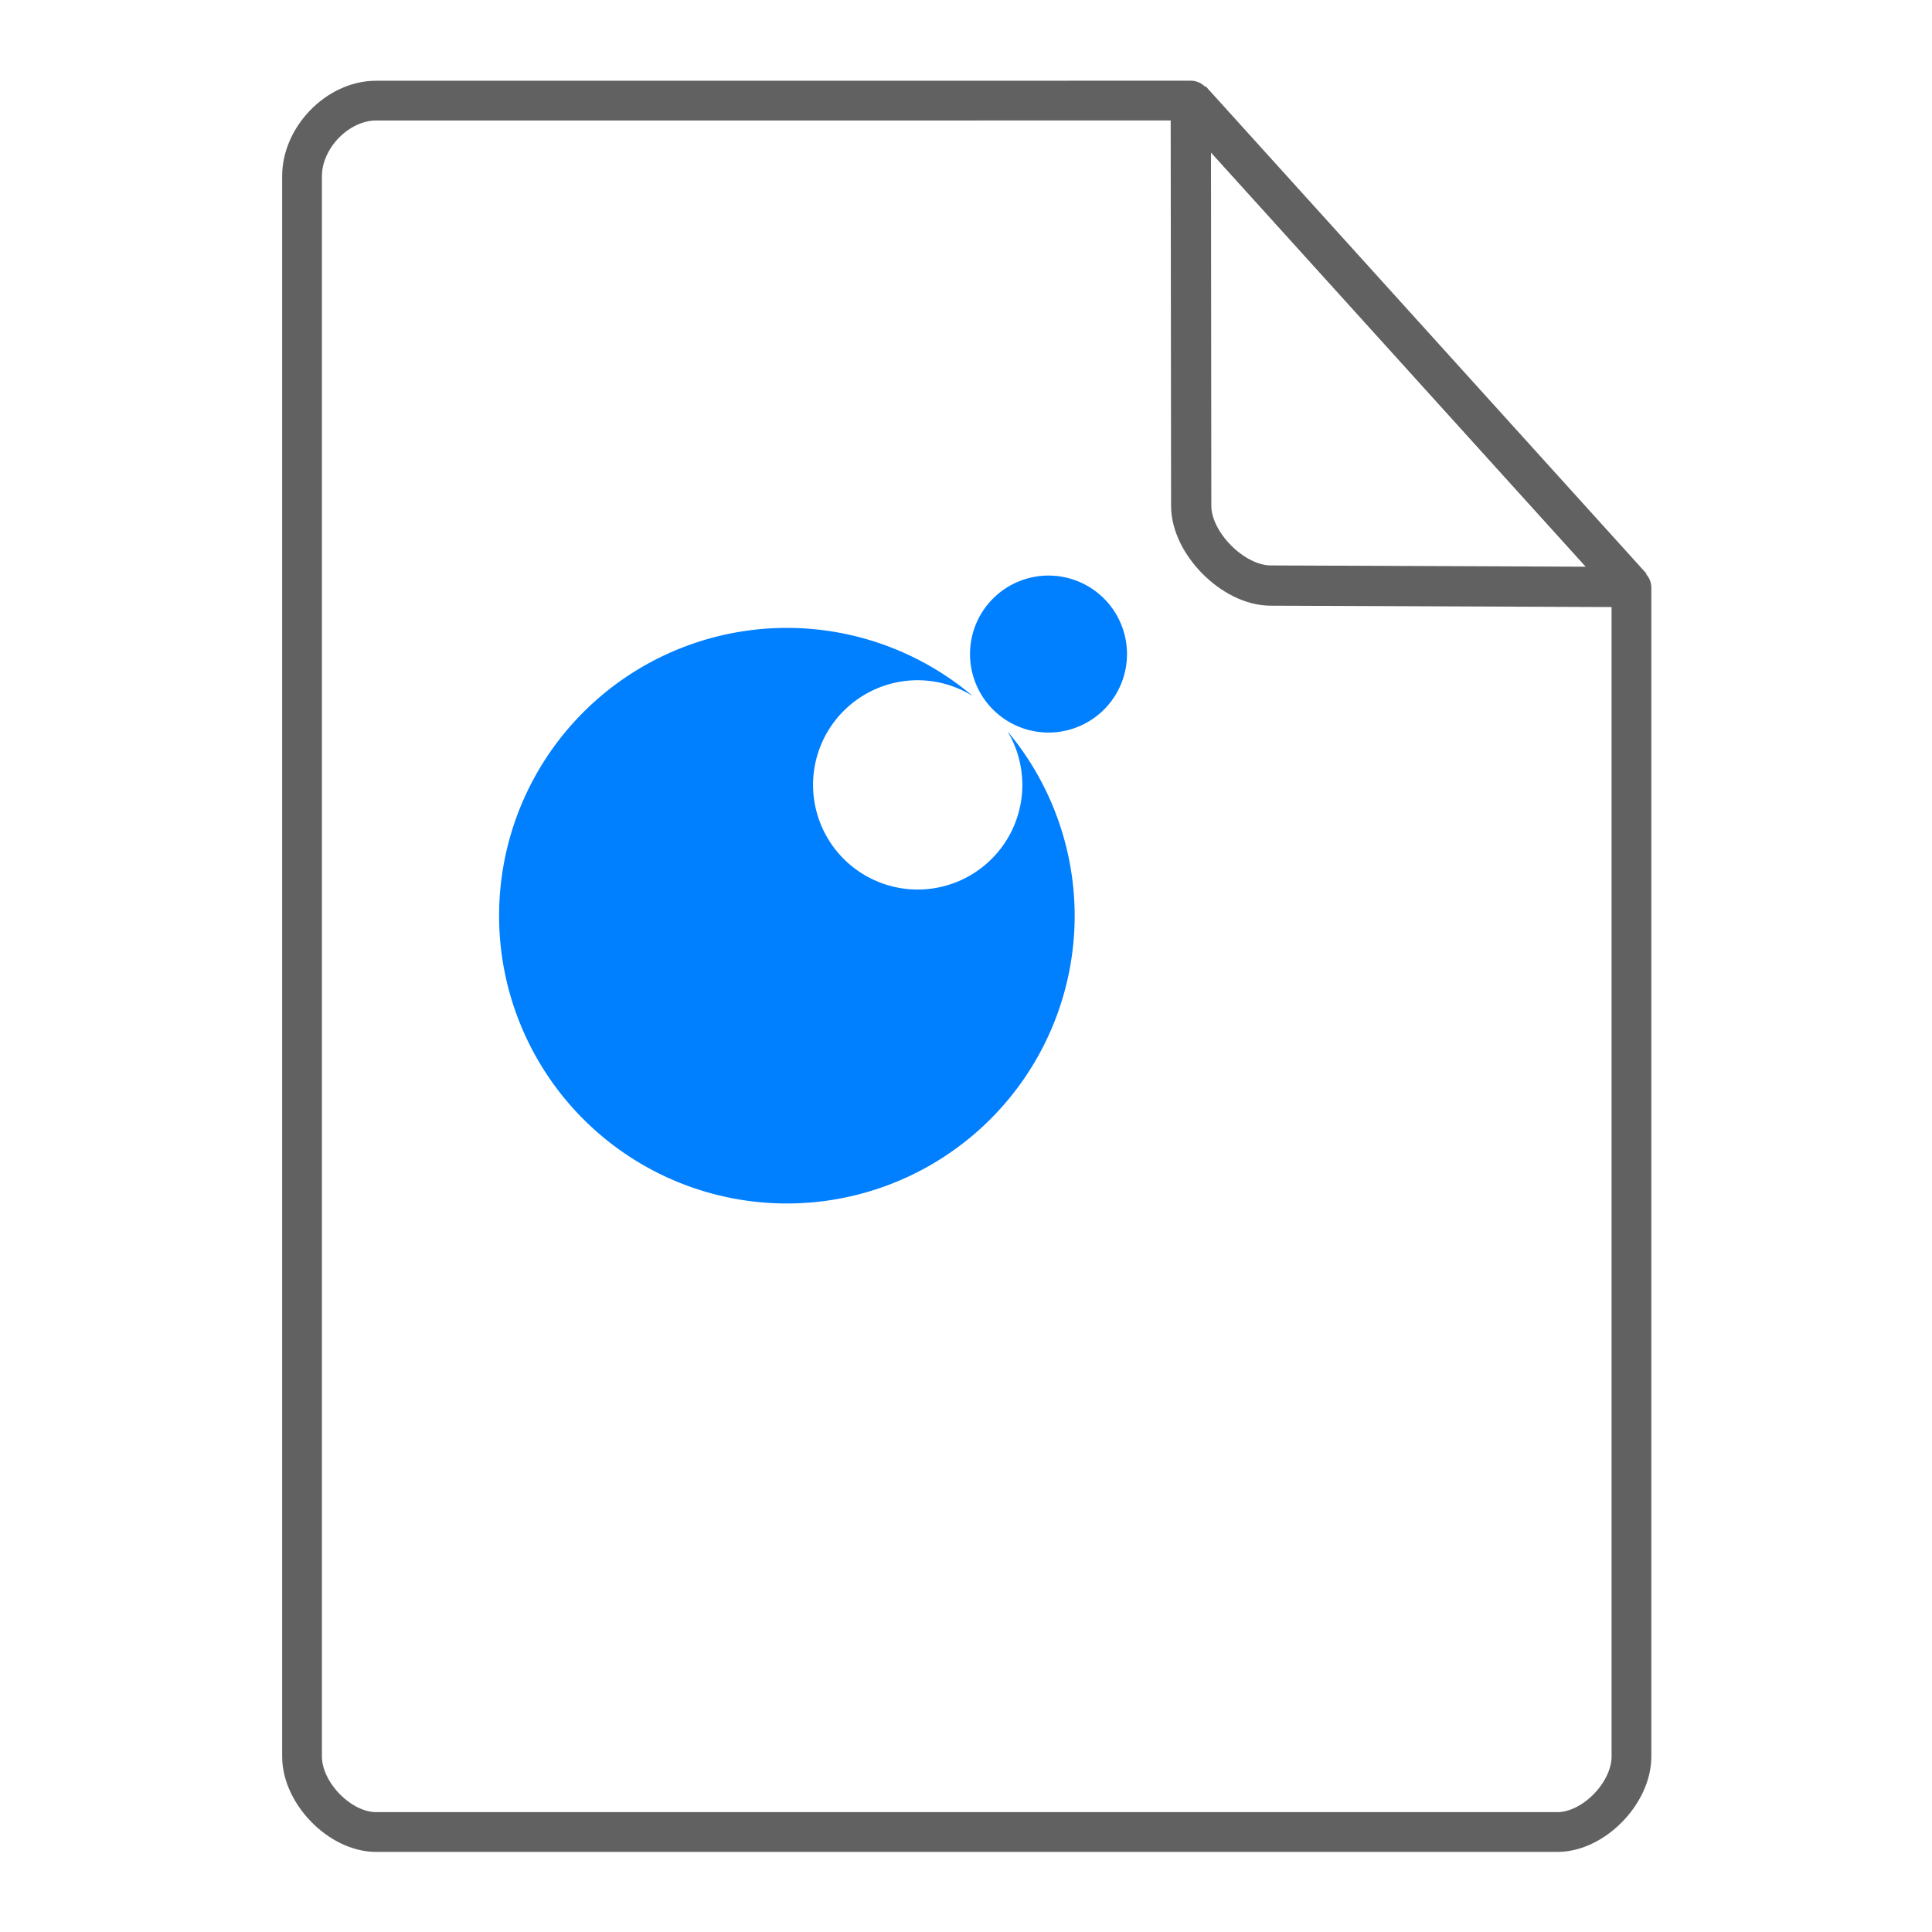 <svg height="48" width="48" xmlns="http://www.w3.org/2000/svg"><path d="M26.05 14.3a1.95 1.95 0 0 0-1.95 1.95 1.95 1.95 0 0 0 1.95 1.95A1.95 1.95 0 0 0 28 16.25a1.95 1.95 0 0 0-1.95-1.95m-6.5 1.3a7.15 7.15 0 0 0-7.15 7.15 7.15 7.15 0 0 0 7.15 7.15 7.15 7.15 0 0 0 7.15-7.15 7.15 7.15 0 0 0-1.668-4.58 2.6 2.6 0 0 1 .368 1.33 2.6 2.6 0 0 1-2.6 2.6 2.6 2.6 0 0 1-2.6-2.6 2.6 2.6 0 0 1 2.6-2.6 2.6 2.6 0 0 1 1.369.394A7.15 7.15 0 0 0 19.55 15.6" fill="#007FFF" color="#7F8080"/><g fill="none" stroke="#616161" stroke-linecap="round"><path d="M7.504 43.64c0 .912.946 1.876 1.838 1.876h29.353c.892 0 1.838-.964 1.838-1.875m0 0V14.599l-10.948-12.1L9.342 2.5c-.946 0-1.838.912-1.838 1.876V43.64" stroke-width=".988" stroke-linejoin="round"/><path d="M29.585 2.48l10.948 12.104-8.968-.036c-.927-.003-1.97-1.053-1.97-1.98z" stroke-linejoin="bevel"/></g></svg>